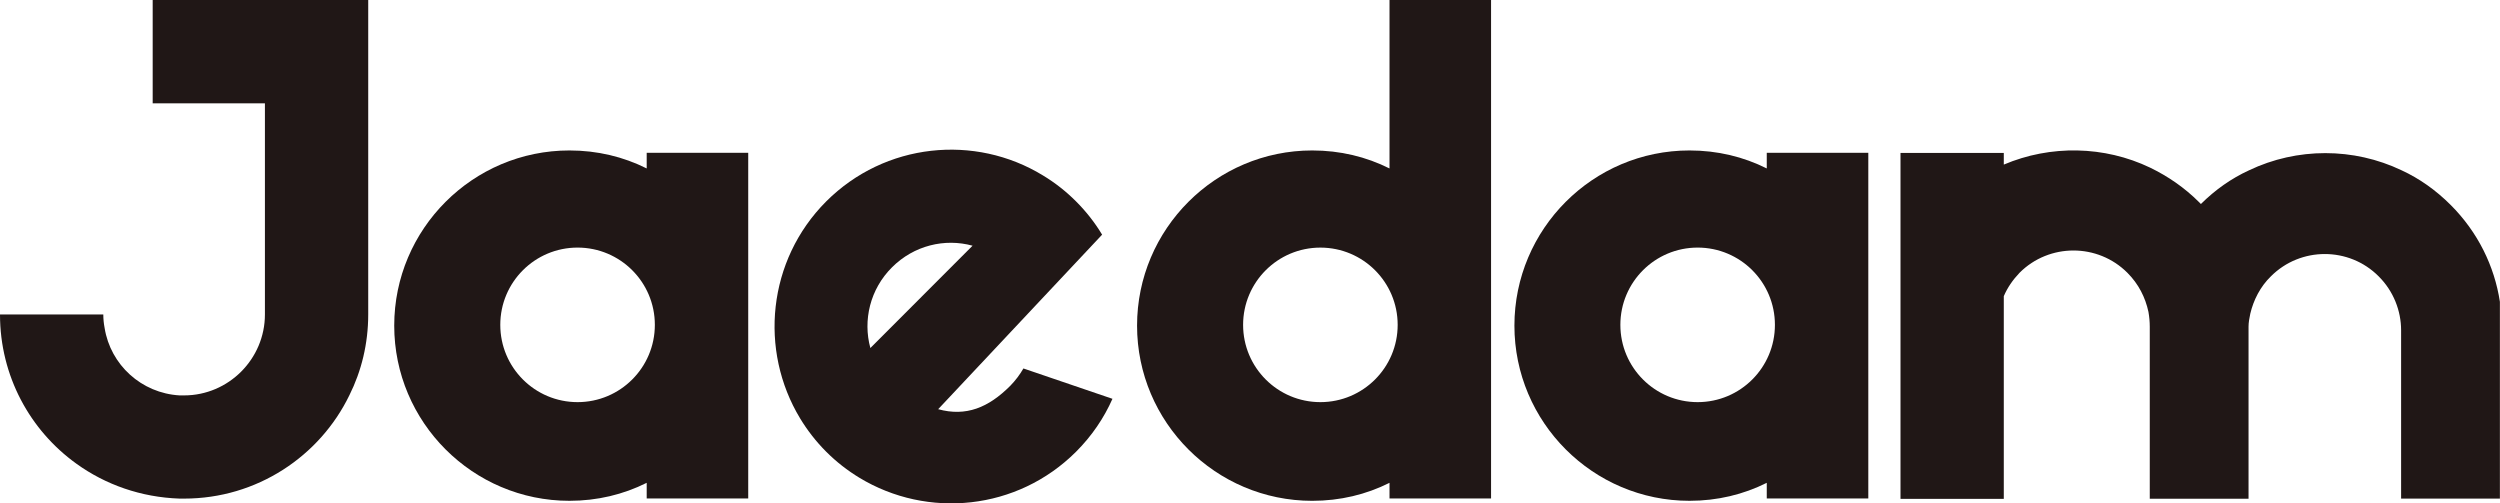 <svg width="149" height="30" viewBox="0 0 149 30" fill="none" xmlns="http://www.w3.org/2000/svg">
<g style="mix-blend-mode:luminosity" clip-path="url(#clip0_1212_496)">
<path d="M9.1 6.158H15.789V18.743C15.789 21.395 13.621 23.566 10.973 23.566H10.703C8.43 23.434 6.584 21.743 6.235 19.546C6.183 19.276 6.157 19.013 6.157 18.743H0C0 22.415 1.794 25.651 4.547 27.632C6.288 28.888 8.404 29.638 10.703 29.717H10.973C15.309 29.717 19.055 27.197 20.822 23.559C21.545 22.112 21.946 20.48 21.946 18.737V0H9.1V6.158Z" fill="#201716"/>
<path d="M38.543 10.039C37.15 9.342 35.599 8.967 33.937 8.967C28.181 8.967 23.496 13.651 23.496 19.408C23.496 25.164 28.181 29.848 33.937 29.848C35.599 29.848 37.15 29.473 38.543 28.776V29.71H44.594V9.105H38.543V10.039ZM34.423 23.967C31.88 23.967 29.817 21.908 29.817 19.361C29.817 16.816 31.88 14.756 34.423 14.756C36.966 14.756 39.029 16.816 39.029 19.361C39.029 21.908 36.966 23.967 34.423 23.967Z" fill="#201716"/>
<path d="M82.815 10.04C81.422 9.342 79.871 8.967 78.209 8.967C72.453 8.967 67.769 13.651 67.769 19.408C67.769 25.165 72.453 29.849 78.209 29.849C79.871 29.849 81.422 29.474 82.815 28.776V29.71H88.867V0H82.815V10.04ZM78.695 23.967C76.153 23.967 74.089 21.908 74.089 19.362C74.089 16.816 76.153 14.757 78.695 14.757C81.238 14.757 83.301 16.816 83.301 19.362C83.301 21.908 81.238 23.967 78.695 23.967Z" fill="#201716"/>
<path d="M105.299 10.039C103.906 9.342 102.356 8.967 100.693 8.967C94.938 8.967 90.259 13.651 90.259 19.408C90.259 25.164 94.944 29.848 100.693 29.848C102.356 29.848 103.906 29.473 105.299 28.776V29.71H111.351V9.105H105.299V10.039ZM101.18 23.967C98.637 23.967 96.574 21.908 96.574 19.361C96.574 16.816 98.637 14.756 101.18 14.756C103.722 14.756 105.785 16.816 105.785 19.361C105.785 21.908 103.722 23.967 101.18 23.967Z" fill="#201716"/>
<path d="M146.056 12.211C145.176 11.33 144.184 10.632 143.139 10.152C140.274 8.784 136.904 8.784 134.039 10.152C132.994 10.632 132.035 11.303 131.174 12.159C131.148 12.132 131.095 12.08 131.069 12.053C130.189 11.172 129.197 10.501 128.152 9.994C125.425 8.685 122.212 8.626 119.426 9.81V9.113H113.27V29.731H119.426V17.652C119.643 17.145 119.958 16.685 120.366 16.257C122.133 14.488 125.024 14.488 126.792 16.257C127.462 16.928 127.863 17.731 128.047 18.586C128.099 18.882 128.126 19.178 128.126 19.468V29.724H134.013V19.468C134.013 19.198 134.065 18.961 134.118 18.692C134.308 17.889 134.709 17.086 135.347 16.468C137.114 14.698 140.005 14.698 141.766 16.468C142.653 17.349 143.106 18.527 143.106 19.678V29.718H148.994V17.988C148.672 15.869 147.686 13.836 146.05 12.205L146.056 12.211Z" fill="#201716"/>
<path d="M60.995 21.96C60.784 22.328 60.521 22.677 60.213 22.993C58.905 24.302 57.571 24.842 55.915 24.388L65.686 13.986C65.259 13.276 64.74 12.611 64.135 12.006C63.531 11.401 62.867 10.881 62.157 10.454C58.11 7.98 52.748 8.5 49.24 12.006C45.738 15.519 45.232 20.881 47.689 24.94C48.116 25.644 48.635 26.315 49.24 26.921C49.844 27.526 50.514 28.046 51.218 28.473C55.278 30.934 60.627 30.427 64.135 26.921C65.075 25.98 65.797 24.914 66.303 23.769L60.995 21.96ZM53.162 15.934C54.47 14.625 56.31 14.19 57.965 14.644L51.874 20.743C51.421 19.085 51.855 17.236 53.162 15.934Z" fill="#201716"/>
</g>
<defs>
<clipPath id="clip0_1212_496">
<rect width="149" height="30" fill="white"/>
</clipPath>
</defs>
</svg>
